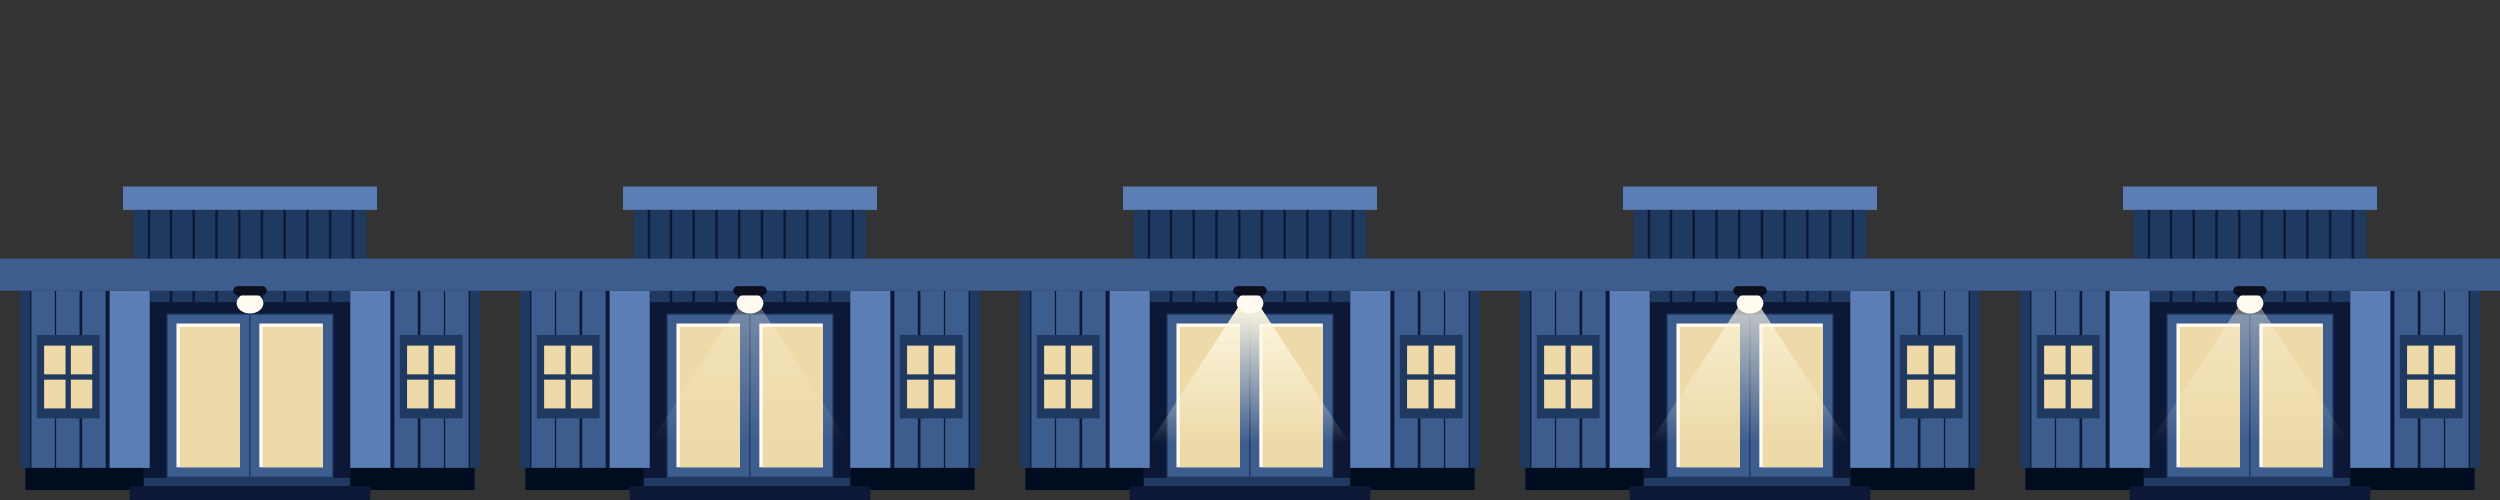 <?xml version="1.0" encoding="utf-8"?>
<!-- Generator: Adobe Illustrator 28.1.0, SVG Export Plug-In . SVG Version: 6.00 Build 0)  -->
<svg version="1.1" id="레이어_1" xmlns="http://www.w3.org/2000/svg" xmlns:xlink="http://www.w3.org/1999/xlink" x="0px"
	 y="0px" viewBox="0 0 1000 200" style="enable-background:new 0 0 1000 200;" xml:space="preserve">
<rect x="0" y="0" width="1000" height="200" fill="#333333" stroke="none"/>
<style type="text/css">
	.st0{fill:#1F3961;}
	.st1{fill:#0C1836;}
	.st2{fill:#5B7EB7;}
	.st3{fill:none;stroke:#0C1836;stroke-width:0.98;}
	.st4{fill:#3E5D8F;}
	.st5{fill:#000C1F;}
	.st6{fill:#EDDAA8;}
	.st7{fill:#3E5D8F;stroke:#1F3961;stroke-width:0.49;}
	.st8{fill:#FFFBF1;}
	.st9{fill:url(#SVGID_1_);fill-opacity:0;}
	.st10{fill:#0C0F1E;}
	.st11{opacity:0.3;fill:url(#SVGID_00000075150835372902493740000009358049898759429815_);enable-background:new    ;}
	.st12{fill:url(#SVGID_00000119836140256013174350000002651040297681901468_);}
	.st13{opacity:0.7;fill:url(#SVGID_00000030476142947744148620000005072138511883402168_);enable-background:new    ;}
	.st14{opacity:0.4;fill:url(#SVGID_00000070102805839845302890000005774265237737660547_);enable-background:new    ;}
</style>
<g>
	<rect x="57.49" y="118.18" class="st0" width="82.62" height="76.2"/>
	<rect x="57.49" y="118.18" class="st1" width="82.62" height="72.99"/>
	<rect x="49.2" y="74.6" class="st2" width="101.6" height="9.36"/>
	<rect x="53.48" y="83.96" class="st0" width="93.05" height="36.9"/>
	<line class="st3" x1="59.58" y1="83.96" x2="59.58" y2="120.86"/>
	<line class="st3" x1="68.4" y1="83.96" x2="68.4" y2="120.86"/>
	<line class="st3" x1="77.5" y1="83.96" x2="77.5" y2="120.86"/>
	<line class="st3" x1="86.59" y1="83.96" x2="86.59" y2="120.86"/>
	<line class="st3" x1="95.68" y1="83.96" x2="95.68" y2="120.86"/>
	<line class="st3" x1="104.77" y1="83.96" x2="104.77" y2="120.86"/>
	<line class="st3" x1="113.86" y1="83.96" x2="113.86" y2="120.86"/>
	<line class="st3" x1="122.95" y1="83.96" x2="122.95" y2="120.86"/>
	<line class="st3" x1="132.04" y1="83.96" x2="132.04" y2="120.86"/>
	<line class="st3" x1="141.13" y1="83.96" x2="141.13" y2="120.86"/>
	<rect x="8.02" y="116.31" class="st1" width="51.87" height="70.86"/>
	<rect x="8.02" y="116.31" class="st0" width="4.01" height="70.86"/>
	<rect x="12.57" y="116.31" class="st4" width="9.36" height="70.86"/>
	<rect x="22.46" y="116.31" class="st4" width="9.36" height="70.86"/>
	<rect x="32.89" y="116.31" class="st4" width="9.36" height="70.86"/>
	<rect x="43.85" y="116.31" class="st2" width="16.04" height="70.86"/>
	<rect x="10.16" y="187.17" class="st5" width="47.33" height="8.82"/>
	<rect x="140.11" y="116.31" class="st1" width="51.87" height="70.86"/>
	<rect x="187.97" y="116.31" class="st0" width="4.01" height="70.86"/>
	<rect x="178.08" y="116.31" class="st4" width="9.36" height="70.86"/>
	<rect x="168.18" y="116.31" class="st4" width="9.36" height="70.86"/>
	<rect x="157.75" y="116.31" class="st4" width="9.36" height="70.86"/>
	<rect x="140.11" y="116.31" class="st2" width="16.04" height="70.86"/>
	<rect x="140.11" y="187.17" class="st5" width="49.73" height="8.82"/>
	<rect x="159.89" y="133.96" class="st0" width="25.13" height="33.42"/>
	<rect x="162.83" y="138.24" class="st6" width="8.56" height="11.5"/>
	<rect x="162.83" y="151.87" class="st6" width="8.56" height="11.5"/>
	<rect x="173.53" y="138.24" class="st6" width="8.56" height="11.5"/>
	<rect x="173.53" y="151.87" class="st6" width="8.56" height="11.5"/>
	<rect x="14.71" y="133.96" class="st0" width="25.13" height="33.42"/>
	<rect x="17.65" y="138.24" class="st6" width="8.56" height="11.5"/>
	<rect x="17.65" y="151.87" class="st6" width="8.56" height="11.5"/>
	<rect x="28.34" y="138.24" class="st6" width="8.56" height="11.5"/>
	<rect x="28.34" y="151.87" class="st6" width="8.56" height="11.5"/>
	<rect x="66.82" y="125.65" class="st7" width="33.2" height="65.29"/>
	<rect x="70.59" y="129.41" class="st8" width="25.4" height="57.49"/>
	<rect x="71.93" y="130.75" class="st6" width="24.06" height="56.15"/>
	<rect x="99.98" y="125.65" class="st7" width="33.2" height="65.29"/>
	<rect x="103.74" y="129.41" class="st8" width="25.4" height="57.49"/>
	<rect x="105.08" y="130.75" class="st6" width="24.06" height="56.15"/>
	<rect y="103.48" class="st4" width="200" height="12.83"/>
	<rect x="51.87" y="194.39" class="st1" width="96.26" height="5.61"/>
	
		<linearGradient id="SVGID_1_" gradientUnits="userSpaceOnUse" x1="99.752" y1="764.078" x2="99.752" y2="818.624" gradientTransform="matrix(1 0 0 1 -0.022 -641.484)">
		<stop  offset="0" style="stop-color:#FDF7E2"/>
		<stop  offset="1" style="stop-color:#FDF7E2;stop-opacity:0"/>
	</linearGradient>
	<path class="st9" d="M99.73,116.04l41.91,64.17H57.82L99.73,116.04z"/>
	<ellipse class="st8" cx="100" cy="121.26" rx="5.35" ry="4.14"/>
	<path class="st10" d="M95.19,114.44h9.63c1.03,0,1.87,0.84,1.87,1.87l0,0c0,1.03-0.84,1.87-1.87,1.87h-9.63
		c-1.03,0-1.87-0.84-1.87-1.87l0,0C93.32,115.28,94.15,114.44,95.19,114.44z"/>
</g>
<g>
	<rect x="257.49" y="118.18" class="st0" width="82.62" height="76.2"/>
	<rect x="257.49" y="118.18" class="st1" width="82.62" height="72.99"/>
	<rect x="249.2" y="74.6" class="st2" width="101.6" height="9.36"/>
	<rect x="253.48" y="83.96" class="st0" width="93.05" height="36.9"/>
	<line class="st3" x1="259.58" y1="83.96" x2="259.58" y2="120.86"/>
	<line class="st3" x1="268.4" y1="83.96" x2="268.4" y2="120.86"/>
	<line class="st3" x1="277.5" y1="83.96" x2="277.5" y2="120.86"/>
	<line class="st3" x1="286.59" y1="83.96" x2="286.59" y2="120.86"/>
	<line class="st3" x1="295.68" y1="83.96" x2="295.68" y2="120.86"/>
	<line class="st3" x1="304.77" y1="83.96" x2="304.77" y2="120.86"/>
	<line class="st3" x1="313.86" y1="83.96" x2="313.86" y2="120.86"/>
	<line class="st3" x1="322.95" y1="83.96" x2="322.95" y2="120.86"/>
	<line class="st3" x1="332.04" y1="83.96" x2="332.04" y2="120.86"/>
	<line class="st3" x1="341.13" y1="83.96" x2="341.13" y2="120.86"/>
	<rect x="208.02" y="116.31" class="st1" width="51.87" height="70.86"/>
	<rect x="208.02" y="116.31" class="st0" width="4.01" height="70.86"/>
	<rect x="212.57" y="116.31" class="st4" width="9.36" height="70.86"/>
	<rect x="222.46" y="116.31" class="st4" width="9.36" height="70.86"/>
	<rect x="232.89" y="116.31" class="st4" width="9.36" height="70.86"/>
	<rect x="243.85" y="116.31" class="st2" width="16.04" height="70.86"/>
	<rect x="210.16" y="187.17" class="st5" width="47.33" height="8.82"/>
	<rect x="340.11" y="116.31" class="st1" width="51.87" height="70.86"/>
	<rect x="387.97" y="116.31" class="st0" width="4.01" height="70.86"/>
	<rect x="378.08" y="116.31" class="st4" width="9.36" height="70.86"/>
	<rect x="368.18" y="116.31" class="st4" width="9.36" height="70.86"/>
	<rect x="357.75" y="116.31" class="st4" width="9.36" height="70.86"/>
	<rect x="340.11" y="116.31" class="st2" width="16.04" height="70.86"/>
	<rect x="340.11" y="187.17" class="st5" width="49.73" height="8.82"/>
	<rect x="359.89" y="133.96" class="st0" width="25.13" height="33.42"/>
	<rect x="362.83" y="138.24" class="st6" width="8.56" height="11.5"/>
	<rect x="362.83" y="151.87" class="st6" width="8.56" height="11.5"/>
	<rect x="373.53" y="138.24" class="st6" width="8.56" height="11.5"/>
	<rect x="373.53" y="151.87" class="st6" width="8.56" height="11.5"/>
	<rect x="214.71" y="133.96" class="st0" width="25.13" height="33.42"/>
	<rect x="217.65" y="138.24" class="st6" width="8.56" height="11.5"/>
	<rect x="217.65" y="151.87" class="st6" width="8.56" height="11.5"/>
	<rect x="228.34" y="138.24" class="st6" width="8.56" height="11.5"/>
	<rect x="228.34" y="151.87" class="st6" width="8.56" height="11.5"/>
	<rect x="266.82" y="125.65" class="st7" width="33.2" height="65.29"/>
	<rect x="270.59" y="129.41" class="st8" width="25.4" height="57.49"/>
	<rect x="271.93" y="130.75" class="st6" width="24.06" height="56.15"/>
	<rect x="299.98" y="125.65" class="st7" width="33.2" height="65.29"/>
	<rect x="303.74" y="129.41" class="st8" width="25.4" height="57.49"/>
	<rect x="305.08" y="130.75" class="st6" width="24.06" height="56.15"/>
	<rect x="200" y="103.48" class="st4" width="200" height="12.83"/>
	<rect x="251.87" y="194.39" class="st1" width="96.26" height="5.61"/>
	
		<linearGradient id="SVGID_00000174577446403427402340000010553758600140008333_" gradientUnits="userSpaceOnUse" x1="299.752" y1="764.078" x2="299.752" y2="818.624" gradientTransform="matrix(1 0 0 1 -0.022 -641.484)">
		<stop  offset="0" style="stop-color:#FDF7E2"/>
		<stop  offset="1" style="stop-color:#FDF7E2;stop-opacity:0"/>
	</linearGradient>
	<path style="opacity:0.3;fill:url(#SVGID_00000174577446403427402340000010553758600140008333_);enable-background:new    ;" d="
		M299.73,116.04l41.91,64.17h-83.82L299.73,116.04z"/>
	<ellipse class="st8" cx="300" cy="121.26" rx="5.35" ry="4.14"/>
	<path class="st10" d="M295.19,114.44h9.63c1.03,0,1.87,0.84,1.87,1.87l0,0c0,1.03-0.84,1.87-1.87,1.87h-9.63
		c-1.03,0-1.87-0.84-1.87-1.87l0,0C293.32,115.28,294.15,114.44,295.19,114.44z"/>
</g>
<g>
	<rect x="457.49" y="118.18" class="st0" width="82.62" height="76.2"/>
	<rect x="457.49" y="118.18" class="st1" width="82.62" height="72.99"/>
	<rect x="449.2" y="74.6" class="st2" width="101.6" height="9.36"/>
	<rect x="453.48" y="83.96" class="st0" width="93.05" height="36.9"/>
	<line class="st3" x1="459.58" y1="83.96" x2="459.58" y2="120.86"/>
	<line class="st3" x1="468.4" y1="83.96" x2="468.4" y2="120.86"/>
	<line class="st3" x1="477.5" y1="83.96" x2="477.5" y2="120.86"/>
	<line class="st3" x1="486.59" y1="83.96" x2="486.59" y2="120.86"/>
	<line class="st3" x1="495.68" y1="83.96" x2="495.68" y2="120.86"/>
	<line class="st3" x1="504.77" y1="83.96" x2="504.77" y2="120.86"/>
	<line class="st3" x1="513.86" y1="83.96" x2="513.86" y2="120.86"/>
	<line class="st3" x1="522.95" y1="83.96" x2="522.95" y2="120.86"/>
	<line class="st3" x1="532.04" y1="83.96" x2="532.04" y2="120.86"/>
	<line class="st3" x1="541.13" y1="83.96" x2="541.13" y2="120.86"/>
	<rect x="408.02" y="116.31" class="st1" width="51.87" height="70.86"/>
	<rect x="408.02" y="116.31" class="st0" width="4.01" height="70.86"/>
	<rect x="412.57" y="116.31" class="st4" width="9.36" height="70.86"/>
	<rect x="422.46" y="116.31" class="st4" width="9.36" height="70.86"/>
	<rect x="432.89" y="116.31" class="st4" width="9.36" height="70.86"/>
	<rect x="443.85" y="116.31" class="st2" width="16.04" height="70.86"/>
	<rect x="410.16" y="187.17" class="st5" width="47.33" height="8.82"/>
	<rect x="540.11" y="116.31" class="st1" width="51.87" height="70.86"/>
	<rect x="587.97" y="116.31" class="st0" width="4.01" height="70.86"/>
	<rect x="578.08" y="116.31" class="st4" width="9.36" height="70.86"/>
	<rect x="568.18" y="116.31" class="st4" width="9.36" height="70.86"/>
	<rect x="557.75" y="116.31" class="st4" width="9.36" height="70.86"/>
	<rect x="540.11" y="116.31" class="st2" width="16.04" height="70.86"/>
	<rect x="540.11" y="187.17" class="st5" width="49.73" height="8.82"/>
	<rect x="559.89" y="133.96" class="st0" width="25.13" height="33.42"/>
	<rect x="562.83" y="138.24" class="st6" width="8.56" height="11.5"/>
	<rect x="562.83" y="151.87" class="st6" width="8.56" height="11.5"/>
	<rect x="573.53" y="138.24" class="st6" width="8.56" height="11.5"/>
	<rect x="573.53" y="151.87" class="st6" width="8.56" height="11.5"/>
	<rect x="414.71" y="133.96" class="st0" width="25.13" height="33.42"/>
	<rect x="417.65" y="138.24" class="st6" width="8.56" height="11.5"/>
	<rect x="417.65" y="151.87" class="st6" width="8.56" height="11.5"/>
	<rect x="428.34" y="138.24" class="st6" width="8.56" height="11.5"/>
	<rect x="428.34" y="151.87" class="st6" width="8.56" height="11.5"/>
	<rect x="466.82" y="125.65" class="st7" width="33.2" height="65.29"/>
	<rect x="470.59" y="129.41" class="st8" width="25.4" height="57.49"/>
	<rect x="471.93" y="130.75" class="st6" width="24.06" height="56.15"/>
	<rect x="499.98" y="125.65" class="st7" width="33.2" height="65.29"/>
	<rect x="503.74" y="129.41" class="st8" width="25.4" height="57.49"/>
	<rect x="505.08" y="130.75" class="st6" width="24.06" height="56.15"/>
	<rect x="400" y="103.48" class="st4" width="200" height="12.83"/>
	<rect x="451.87" y="194.39" class="st1" width="96.26" height="5.61"/>
	
		<linearGradient id="SVGID_00000009572271375502032130000007716927313435512758_" gradientUnits="userSpaceOnUse" x1="499.752" y1="764.078" x2="499.752" y2="818.624" gradientTransform="matrix(1 0 0 1 -0.022 -641.484)">
		<stop  offset="0" style="stop-color:#FDF7E2"/>
		<stop  offset="1" style="stop-color:#FDF7E2;stop-opacity:0"/>
	</linearGradient>
	<path style="fill:url(#SVGID_00000009572271375502032130000007716927313435512758_);" d="M499.73,116.04l41.91,64.17h-83.82
		L499.73,116.04z"/>
	<ellipse class="st8" cx="500" cy="121.26" rx="5.35" ry="4.14"/>
	<path class="st10" d="M495.19,114.44h9.63c1.03,0,1.87,0.84,1.87,1.87l0,0c0,1.03-0.84,1.87-1.87,1.87h-9.63
		c-1.03,0-1.87-0.84-1.87-1.87l0,0C493.32,115.28,494.15,114.44,495.19,114.44z"/>
</g>
<g>
	<rect x="657.49" y="118.18" class="st0" width="82.62" height="76.2"/>
	<rect x="657.49" y="118.18" class="st1" width="82.62" height="72.99"/>
	<rect x="649.2" y="74.6" class="st2" width="101.6" height="9.36"/>
	<rect x="653.48" y="83.96" class="st0" width="93.05" height="36.9"/>
	<line class="st3" x1="659.58" y1="83.96" x2="659.58" y2="120.86"/>
	<line class="st3" x1="668.4" y1="83.96" x2="668.4" y2="120.86"/>
	<line class="st3" x1="677.5" y1="83.96" x2="677.5" y2="120.86"/>
	<line class="st3" x1="686.59" y1="83.96" x2="686.59" y2="120.86"/>
	<line class="st3" x1="695.68" y1="83.96" x2="695.68" y2="120.86"/>
	<line class="st3" x1="704.77" y1="83.96" x2="704.77" y2="120.86"/>
	<line class="st3" x1="713.86" y1="83.96" x2="713.86" y2="120.86"/>
	<line class="st3" x1="722.95" y1="83.96" x2="722.95" y2="120.86"/>
	<line class="st3" x1="732.04" y1="83.96" x2="732.04" y2="120.86"/>
	<line class="st3" x1="741.13" y1="83.96" x2="741.13" y2="120.86"/>
	<rect x="608.02" y="116.31" class="st1" width="51.87" height="70.86"/>
	<rect x="608.02" y="116.31" class="st0" width="4.01" height="70.86"/>
	<rect x="612.57" y="116.31" class="st4" width="9.36" height="70.86"/>
	<rect x="622.46" y="116.31" class="st4" width="9.36" height="70.86"/>
	<rect x="632.89" y="116.31" class="st4" width="9.36" height="70.86"/>
	<rect x="643.85" y="116.31" class="st2" width="16.04" height="70.86"/>
	<rect x="610.16" y="187.17" class="st5" width="47.33" height="8.82"/>
	<rect x="740.11" y="116.31" class="st1" width="51.87" height="70.86"/>
	<rect x="787.97" y="116.31" class="st0" width="4.01" height="70.86"/>
	<rect x="778.08" y="116.31" class="st4" width="9.36" height="70.86"/>
	<rect x="768.18" y="116.31" class="st4" width="9.36" height="70.86"/>
	<rect x="757.75" y="116.31" class="st4" width="9.36" height="70.86"/>
	<rect x="740.11" y="116.31" class="st2" width="16.04" height="70.86"/>
	<rect x="740.11" y="187.17" class="st5" width="49.73" height="8.82"/>
	<rect x="759.89" y="133.96" class="st0" width="25.13" height="33.42"/>
	<rect x="762.83" y="138.24" class="st6" width="8.56" height="11.5"/>
	<rect x="762.83" y="151.87" class="st6" width="8.56" height="11.5"/>
	<rect x="773.53" y="138.24" class="st6" width="8.56" height="11.5"/>
	<rect x="773.53" y="151.87" class="st6" width="8.56" height="11.5"/>
	<rect x="614.71" y="133.96" class="st0" width="25.13" height="33.42"/>
	<rect x="617.65" y="138.24" class="st6" width="8.56" height="11.5"/>
	<rect x="617.65" y="151.87" class="st6" width="8.56" height="11.5"/>
	<rect x="628.34" y="138.24" class="st6" width="8.56" height="11.5"/>
	<rect x="628.34" y="151.87" class="st6" width="8.56" height="11.5"/>
	<rect x="666.82" y="125.65" class="st7" width="33.2" height="65.29"/>
	<rect x="670.59" y="129.41" class="st8" width="25.4" height="57.49"/>
	<rect x="671.93" y="130.75" class="st6" width="24.06" height="56.15"/>
	<rect x="699.98" y="125.65" class="st7" width="33.2" height="65.29"/>
	<rect x="703.74" y="129.41" class="st8" width="25.4" height="57.49"/>
	<rect x="705.08" y="130.75" class="st6" width="24.06" height="56.15"/>
	<rect x="600" y="103.48" class="st4" width="200" height="12.83"/>
	<rect x="651.87" y="194.39" class="st1" width="96.26" height="5.61"/>
	
		<linearGradient id="SVGID_00000110432497039499537200000007428088471004985738_" gradientUnits="userSpaceOnUse" x1="699.752" y1="764.078" x2="699.752" y2="818.624" gradientTransform="matrix(1 0 0 1 -0.022 -641.484)">
		<stop  offset="0" style="stop-color:#FDF7E2"/>
		<stop  offset="1" style="stop-color:#FDF7E2;stop-opacity:0"/>
	</linearGradient>
	<path style="opacity:0.7;fill:url(#SVGID_00000110432497039499537200000007428088471004985738_);enable-background:new    ;" d="
		M699.73,116.04l41.91,64.17h-83.82L699.73,116.04z"/>
	<ellipse class="st8" cx="700" cy="121.26" rx="5.35" ry="4.14"/>
	<path class="st10" d="M695.19,114.44h9.63c1.03,0,1.87,0.84,1.87,1.87l0,0c0,1.03-0.84,1.87-1.87,1.87h-9.63
		c-1.03,0-1.87-0.84-1.87-1.87l0,0C693.32,115.28,694.15,114.44,695.19,114.44z"/>
</g>
<g>
	<rect x="857.49" y="118.18" class="st0" width="82.62" height="76.2"/>
	<rect x="857.49" y="118.18" class="st1" width="82.62" height="72.99"/>
	<rect x="849.2" y="74.6" class="st2" width="101.6" height="9.36"/>
	<rect x="853.48" y="83.96" class="st0" width="93.05" height="36.9"/>
	<line class="st3" x1="859.58" y1="83.96" x2="859.58" y2="120.86"/>
	<line class="st3" x1="868.4" y1="83.96" x2="868.4" y2="120.86"/>
	<line class="st3" x1="877.5" y1="83.96" x2="877.5" y2="120.86"/>
	<line class="st3" x1="886.59" y1="83.96" x2="886.59" y2="120.86"/>
	<line class="st3" x1="895.68" y1="83.96" x2="895.68" y2="120.86"/>
	<line class="st3" x1="904.77" y1="83.96" x2="904.77" y2="120.86"/>
	<line class="st3" x1="913.86" y1="83.96" x2="913.86" y2="120.86"/>
	<line class="st3" x1="922.95" y1="83.96" x2="922.95" y2="120.86"/>
	<line class="st3" x1="932.04" y1="83.96" x2="932.04" y2="120.86"/>
	<line class="st3" x1="941.13" y1="83.96" x2="941.13" y2="120.86"/>
	<rect x="808.02" y="116.31" class="st1" width="51.87" height="70.86"/>
	<rect x="808.02" y="116.31" class="st0" width="4.01" height="70.86"/>
	<rect x="812.57" y="116.31" class="st4" width="9.36" height="70.86"/>
	<rect x="822.46" y="116.31" class="st4" width="9.36" height="70.86"/>
	<rect x="832.89" y="116.31" class="st4" width="9.36" height="70.86"/>
	<rect x="843.85" y="116.31" class="st2" width="16.04" height="70.86"/>
	<rect x="810.16" y="187.17" class="st5" width="47.33" height="8.82"/>
	<rect x="940.11" y="116.31" class="st1" width="51.87" height="70.86"/>
	<rect x="987.97" y="116.31" class="st0" width="4.01" height="70.86"/>
	<rect x="978.08" y="116.31" class="st4" width="9.36" height="70.86"/>
	<rect x="968.18" y="116.31" class="st4" width="9.36" height="70.86"/>
	<rect x="957.75" y="116.31" class="st4" width="9.36" height="70.86"/>
	<rect x="940.11" y="116.31" class="st2" width="16.04" height="70.86"/>
	<rect x="940.11" y="187.17" class="st5" width="49.73" height="8.82"/>
	<rect x="959.89" y="133.96" class="st0" width="25.13" height="33.42"/>
	<rect x="962.83" y="138.24" class="st6" width="8.56" height="11.5"/>
	<rect x="962.83" y="151.87" class="st6" width="8.56" height="11.5"/>
	<rect x="973.53" y="138.24" class="st6" width="8.56" height="11.5"/>
	<rect x="973.53" y="151.87" class="st6" width="8.56" height="11.5"/>
	<rect x="814.71" y="133.96" class="st0" width="25.13" height="33.42"/>
	<rect x="817.65" y="138.24" class="st6" width="8.56" height="11.5"/>
	<rect x="817.65" y="151.87" class="st6" width="8.56" height="11.5"/>
	<rect x="828.34" y="138.24" class="st6" width="8.56" height="11.5"/>
	<rect x="828.34" y="151.87" class="st6" width="8.56" height="11.5"/>
	<rect x="866.82" y="125.65" class="st7" width="33.2" height="65.29"/>
	<rect x="870.59" y="129.41" class="st8" width="25.4" height="57.49"/>
	<rect x="871.93" y="130.75" class="st6" width="24.06" height="56.15"/>
	<rect x="899.98" y="125.65" class="st7" width="33.2" height="65.29"/>
	<rect x="903.74" y="129.41" class="st8" width="25.4" height="57.49"/>
	<rect x="905.08" y="130.75" class="st6" width="24.06" height="56.15"/>
	<rect x="800" y="103.48" class="st4" width="200" height="12.83"/>
	<rect x="851.87" y="194.39" class="st1" width="96.26" height="5.61"/>
	
		<linearGradient id="SVGID_00000104669494580256202020000003502999592953220024_" gradientUnits="userSpaceOnUse" x1="899.752" y1="764.078" x2="899.752" y2="818.624" gradientTransform="matrix(1 0 0 1 -0.022 -641.484)">
		<stop  offset="0" style="stop-color:#FDF7E2"/>
		<stop  offset="1" style="stop-color:#FDF7E2;stop-opacity:0"/>
	</linearGradient>
	<path style="opacity:0.4;fill:url(#SVGID_00000104669494580256202020000003502999592953220024_);enable-background:new    ;" d="
		M899.73,116.04l41.91,64.17h-83.82L899.73,116.04z"/>
	<ellipse class="st8" cx="900" cy="121.26" rx="5.35" ry="4.14"/>
	<path class="st10" d="M895.19,114.44h9.63c1.03,0,1.87,0.84,1.87,1.87l0,0c0,1.03-0.84,1.87-1.87,1.87h-9.63
		c-1.03,0-1.87-0.84-1.87-1.87l0,0C893.32,115.28,894.15,114.44,895.19,114.44z"/>
</g>
</svg>
